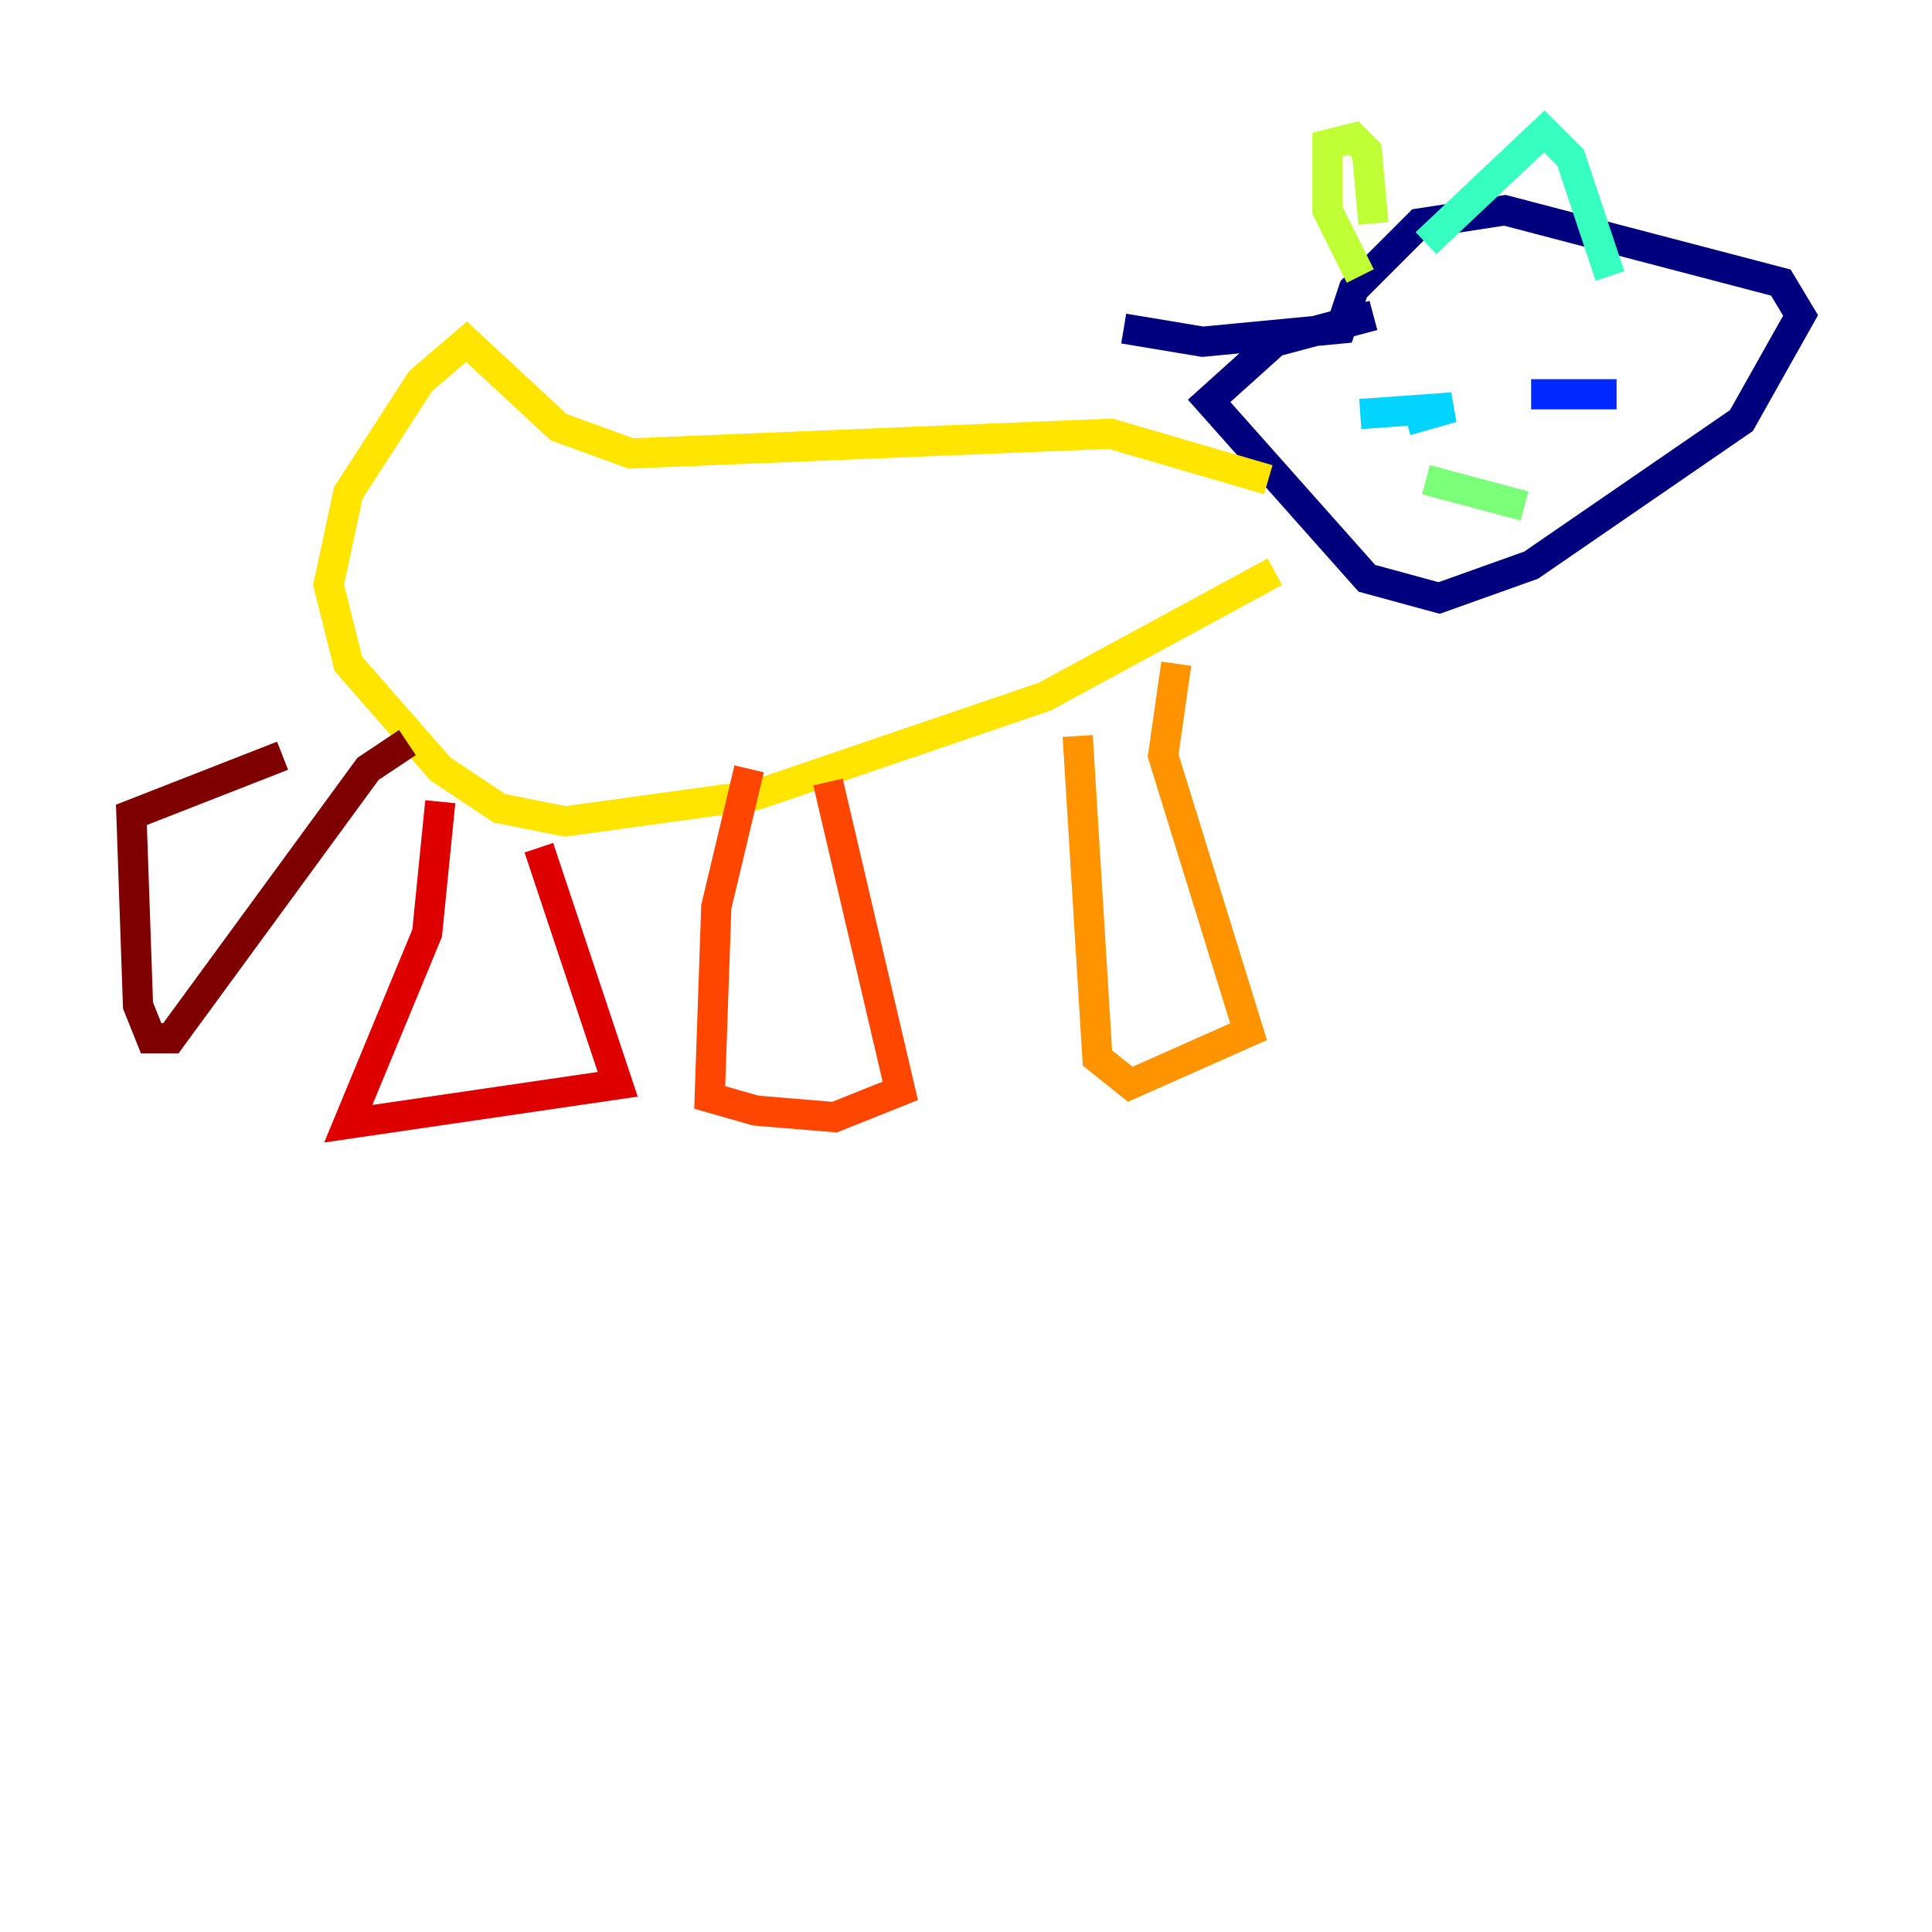<?xml version="1.0" encoding="utf-8" ?>
<svg baseProfile="tiny" height="128" version="1.2" viewBox="0,0,128,128" width="128" xmlns="http://www.w3.org/2000/svg" xmlns:ev="http://www.w3.org/2001/xml-events" xmlns:xlink="http://www.w3.org/1999/xlink"><defs /><polyline fill="none" points="90.993,20.898 84.463,22.64 80.109,26.558 90.558,38.313 95.347,39.619 101.442,37.442 115.374,27.864 119.293,20.898 117.986,18.721 99.701,13.932 94.041,14.803 89.687,19.157 88.816,21.769 79.674,22.64 74.449,21.769" stroke="#00007f" stroke-width="2" /><polyline fill="none" points="104.49,25.252 104.49,25.252" stroke="#0000de" stroke-width="2" /><polyline fill="none" points="101.442,26.122 107.102,26.122" stroke="#0028ff" stroke-width="2" /><polyline fill="none" points="94.041,25.687 94.041,25.687" stroke="#0080ff" stroke-width="2" /><polyline fill="none" points="90.122,27.429 96.218,26.993 93.17,27.864" stroke="#00d4ff" stroke-width="2" /><polyline fill="none" points="94.476,16.109 102.313,8.707 104.054,10.449 106.667,18.286" stroke="#36ffc0" stroke-width="2" /><polyline fill="none" points="94.476,31.782 101.007,33.524" stroke="#7cff79" stroke-width="2" /><polyline fill="none" points="90.122,18.286 87.946,13.932 87.946,9.578 89.687,9.143 90.558,10.014 90.993,14.803" stroke="#c0ff36" stroke-width="2" /><polyline fill="none" points="84.027,31.782 73.578,28.735 41.796,30.041 37.007,28.299 30.912,22.64 27.864,25.252 23.075,32.653 21.769,38.748 23.075,43.973 29.17,50.939 33.088,53.551 37.442,54.422 50.068,52.68 69.225,46.15 84.463,37.878" stroke="#ffe500" stroke-width="2" /><polyline fill="none" points="71.401,48.762 72.707,70.095 74.884,71.837 82.721,68.354 77.061,50.068 77.932,43.973" stroke="#ff9400" stroke-width="2" /><polyline fill="none" points="54.857,51.809 59.646,72.272 55.292,74.014 50.068,73.578 47.02,72.707 47.456,60.082 49.633,50.939" stroke="#ff4600" stroke-width="2" /><polyline fill="none" points="35.701,56.163 40.925,71.837 23.075,74.449 28.299,61.823 29.17,53.116" stroke="#de0000" stroke-width="2" /><polyline fill="none" points="26.993,49.197 24.381,50.939 11.32,68.789 10.014,68.789 9.143,66.612 8.707,53.986 18.721,50.068" stroke="#7f0000" stroke-width="2" /></svg>